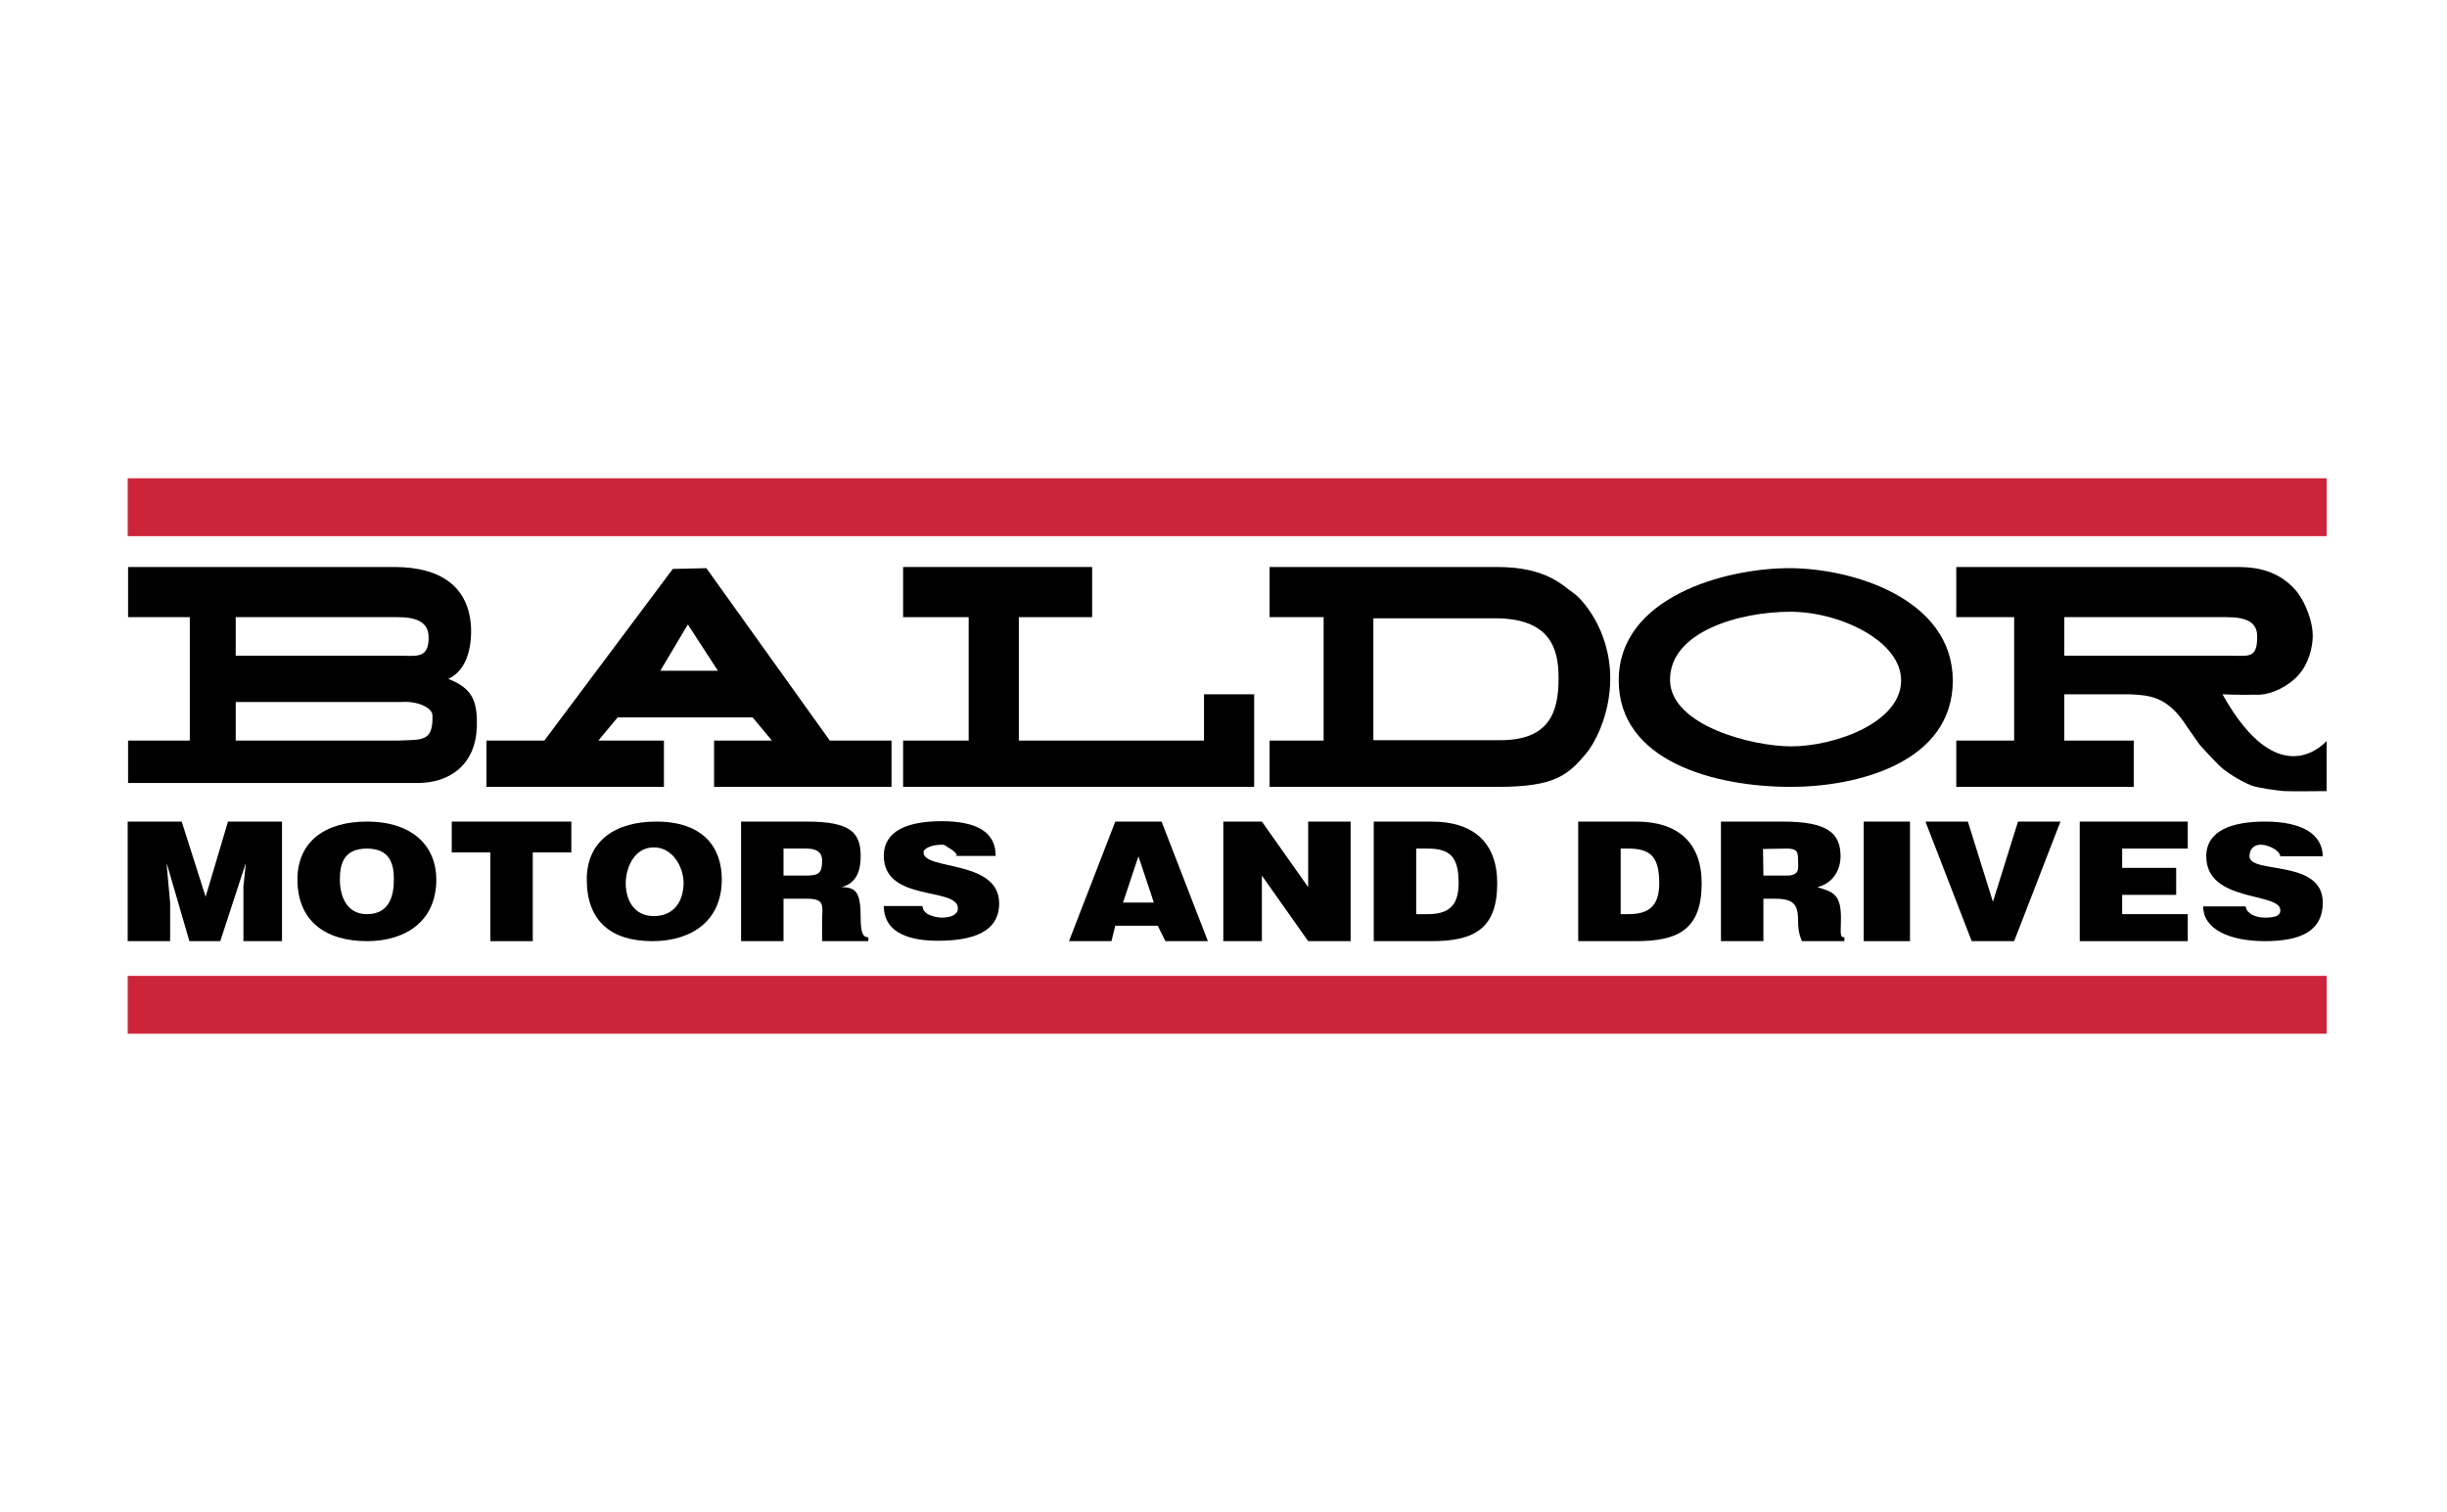 <?xml version="1.0" encoding="utf-8"?>

<svg version="1.1" xmlns="http://www.w3.org/2000/svg" xmlns:xlink="http://www.w3.org/1999/xlink" x="0px" y="0px"
	 viewBox="0 0 634.3 392" style="enable-background:new 0 0 634.3 392;" xml:space="preserve">
<style type="text/css">
	.xp12{fill-rule:evenodd;clip-rule:evenodd;}
	.xp13{fill-rule:evenodd;clip-rule:evenodd;fill:#CC2539;}
</style>

<g id="Layer_2">
	<g>
		<polygon class="xp12" points="33.1,244 33.1,213 47.1,213 53.3,232.5 59.1,213 73.1,213 73.1,244 63.1,244 63.1,229.8 63.7,224.1
			63.6,224.1 57.1,244 49.1,244 43.3,224.1 43.2,224.1 44.1,234 44.1,244 		"/>
		<path class="xp12" d="M95.1,213c-10.7,0-18,5.1-18,15c0,10.8,7.3,16,18,16c10.1,0,18-5.2,18-16C113.1,219.7,107.3,213,95.1,213z
			 M95.1,237c-5.4,0-7-4.9-7-9c0-4,1-8,7-8s7,4,7,8S101.1,237,95.1,237z"/>
		<polygon class="xp12" points="148.1,213 148.1,221 138.1,221 138.1,244 127.1,244 127.1,221 117.1,221 117.1,213 		"/>
		<path class="xp12" d="M170.1,213c-10.7,0-18,5.1-18,15c0,10.8,6.3,16,17,16c10.1,0,18-5.2,18-16C187.1,219.7,182.3,213,170.1,213z
			 M169.5,237.5c-5.4,0-7.3-4.5-7.3-8.5c0-4,2.2-9.3,7.2-9.3c4.9-0.1,7.8,5,7.8,9.3C177.1,234.2,174.3,237.5,169.5,237.5z"/>
		<path class="xp12" d="M223.1,238c0-6.4-1-8-5-8c4-1,5-4.4,5-8c0-6.1-2.5-9-14-9h-17v31h11v-11h6c5,0,4,1.9,4,6v5h12v-1
			C223.8,243,223.1,242.1,223.1,238z M209.1,227h-6v-7h6c2.6,0,4,1,4,3C213.1,226,212.6,227,209.1,227z"/>
		<path class="xp12" d="M248.1,222c-0.1-0.9-1.4-1.8-2.2-2.2c-0.8-0.4-0.7-0.8-1.8-0.8c-2.5,0-4.7,0.9-4.7,2
			c0,4.7,19.6,1.8,19.6,13.2c0,7.3-6.6,9.7-15.9,9.7c-9,0-14-3-14-9h10c0.2,1.1,0.5,1.5,1.4,2.1c0.9,0.5,2.5,0.9,3.6,0.9
			c2.8,0,4.3-1,4.2-2.5c-0.2-5.5-19.2-1.5-19.2-13.5c0-6.7,6.5-9,15-9c9.4,0,14,3,14,9h-10.6L248.1,222z"/>
		<path class="xp12" d="M301.1,213h-12l-12,31h11l1-4h11l2,4h11L301.1,213z M291.1,234l4-12l4,12H291.1z"/>
		<polygon class="xp12" points="339.1,230 339.1,213 350.1,213 350.1,244 339.1,244 327.1,227 327.1,244 317.1,244 317.1,213
			327.1,213 		"/>
		<path class="xp12" d="M371.1,213h-15v31h15c10.9,0,17-3.1,17-15C388.1,218.6,382.1,213,371.1,213z M370.1,237h-3v-17h3
			c6,0,8,2.4,8,9C378.1,235,375.3,237,370.1,237z"/>
		<path class="xp12" d="M424.1,213h-15v31h15c11,0,17-3.1,17-15C441.1,218.6,435.1,213,424.1,213z M422.1,237h-2v-17h2c6,0,8,2.4,8,9
			C430.1,235,427.3,237,422.1,237z"/>
		<path class="xp12" d="M477.2,237.9c0-6.4-2.4-6.7-6.1-7.9c4-1,6-4.4,6-8c0-6.1-3.5-9-15-9h-16v31h11v-11h3c5.3,0,6,1.9,6,6
			c0,2.8,0.7,4.3,1,5h11v-1C476.8,243,477.2,242,477.2,237.9z M463.1,227h-6l-0.1-6.9l6.1-0.1c2.6,0,3,0.7,3,3
			C466.1,225.2,466.6,227,463.1,227z"/>
		<rect x="483.1" y="213" class="xp12" width="12" height="31"/>
		<polygon class="xp12" points="499.1,213 510.1,213 516.6,233.8 523.1,213 534.1,213 522.1,244 511.1,244 		"/>
		<polygon class="xp12" points="539.1,244 539.1,213 567.1,213 567.1,220 550.1,220 550.1,225 564.1,225 564.1,232 550.1,232
			550.1,237 567.1,237 567.1,244 		"/>
		<path class="xp12" d="M591.1,222c-0.1-0.9-1.2-1.8-2.1-2.2c-0.8-0.4-1.9-0.8-2.9-0.8c-2.5,0-3,1.9-3,3c0,4.7,19,0.6,19,12
			c0,7.3-5.6,10-15,10c-9,0-16-3-16-9h11c0.2,1.1,0.7,1.5,1.6,2.1c0.9,0.5,2.1,0.8,3.2,0.8c2.8,0,4.2-0.4,4.2-1.9
			c0-4.8-19.2-1.9-19.2-14c0-6.7,6.7-9,15.2-9c9.4,0,14.9,3.1,15,9H591.1z"/>
		<path class="xp12" d="M116.2,176c4.7-2.1,6.1-8,5.9-13.3c-0.5-10.4-7.6-15.7-19.9-15.7h-69v13h16v32h-16v11h75
			c8.4,0,15-4.7,15.4-14.4C123.8,181.7,122.5,178.5,116.2,176z M61.1,160h42c4.1,0,7.9,0.9,8,5c0.2,6.2-3.7,4.9-8,5h-42V160z
			 M103.1,192h-42v-10h43c4-0.3,8,1.4,8,3.5C112.3,192.5,109.3,191.7,103.1,192z"/>
		<path class="xp12" d="M215.1,192l-32-44.7l-8.7,0.2L141.1,192h-15v12h46v-12h-17l5-6h35l5,6h-15v12h46v-12H215.1z M171.1,174
			l7.2-12.1l7.8,12l0.3,0H171.1z"/>
		<polygon class="xp12" points="234.1,204 234.1,192 251.1,192 251.1,160 234.1,160 234.1,147 283.1,147 283.1,160 264.1,160
			264.1,192 312.1,192 312.1,180 325.1,180 325.1,204 		"/>
		<path class="xp12" d="M407.8,153.7c-2.5-1.6-6.6-6.7-19.7-6.7h-59v13h14v32h-14v12h59c14.7,0,18.3-2.8,23.4-9.1
			c1.3-1.6,5.9-8.9,5.9-19C417.4,163,409.8,155,407.8,153.7z M389.1,191.9h-33l-0.1-0.1v-31.5h32.3c13.3,0.3,15.7,7.6,15.7,15.3
			C404.1,185.3,401.1,191.8,389.1,191.9z"/>
		<path class="xp12" d="M463.8,147.3c-16.4,0-44.2,7.4-44.2,29.1c0,20.9,24.7,27.6,44.6,27.6c17.1,0,42-6.2,42-27.6
			C506.1,155.2,480.2,147.3,463.8,147.3z M464.3,193.5c-10.1,0-31.2-5.4-31.4-17.1c-0.2-12.6,18-17.8,31.2-17.8
			c12.7,0,28.7,7.5,28.7,17.8C492.8,187.4,475.5,193.5,464.3,193.5z"/>
		<path class="xp12" d="M576.1,180c0,0,3.4,0.2,9.6,0.1c3.1-0.1,7.5-2.1,10.2-5.2c2.6-3,3.6-7.1,3.6-10.2c0-3.3-1.7-8.2-4.1-11.3
			c-5.4-6.5-12.6-6.4-16.3-6.4h-72v13h15v32h-15v12h46v-12h-18v-12h17c4.5,0.3,9.6,0.1,14.8,8.4l3.3,4.7c0,0,3.8,4.2,5.3,5.6
			c1.5,1.4,5,3.7,8,4.9c1.7,0.7,7.2,1.4,8.6,1.5c1.4,0.1,11,0,11,0v-13C603.1,192,591,206.7,576.1,180z M535.1,170v-10h42
			c5.1,0,8,1.2,8,5c0,5.8-2.1,5-7,5H535.1z"/>
		<path class="xp13" d="M33.1,139h570v-15h-570V139z M33.1,268h570v-15h-570V268z"/>
	</g>
</g>
</svg>
